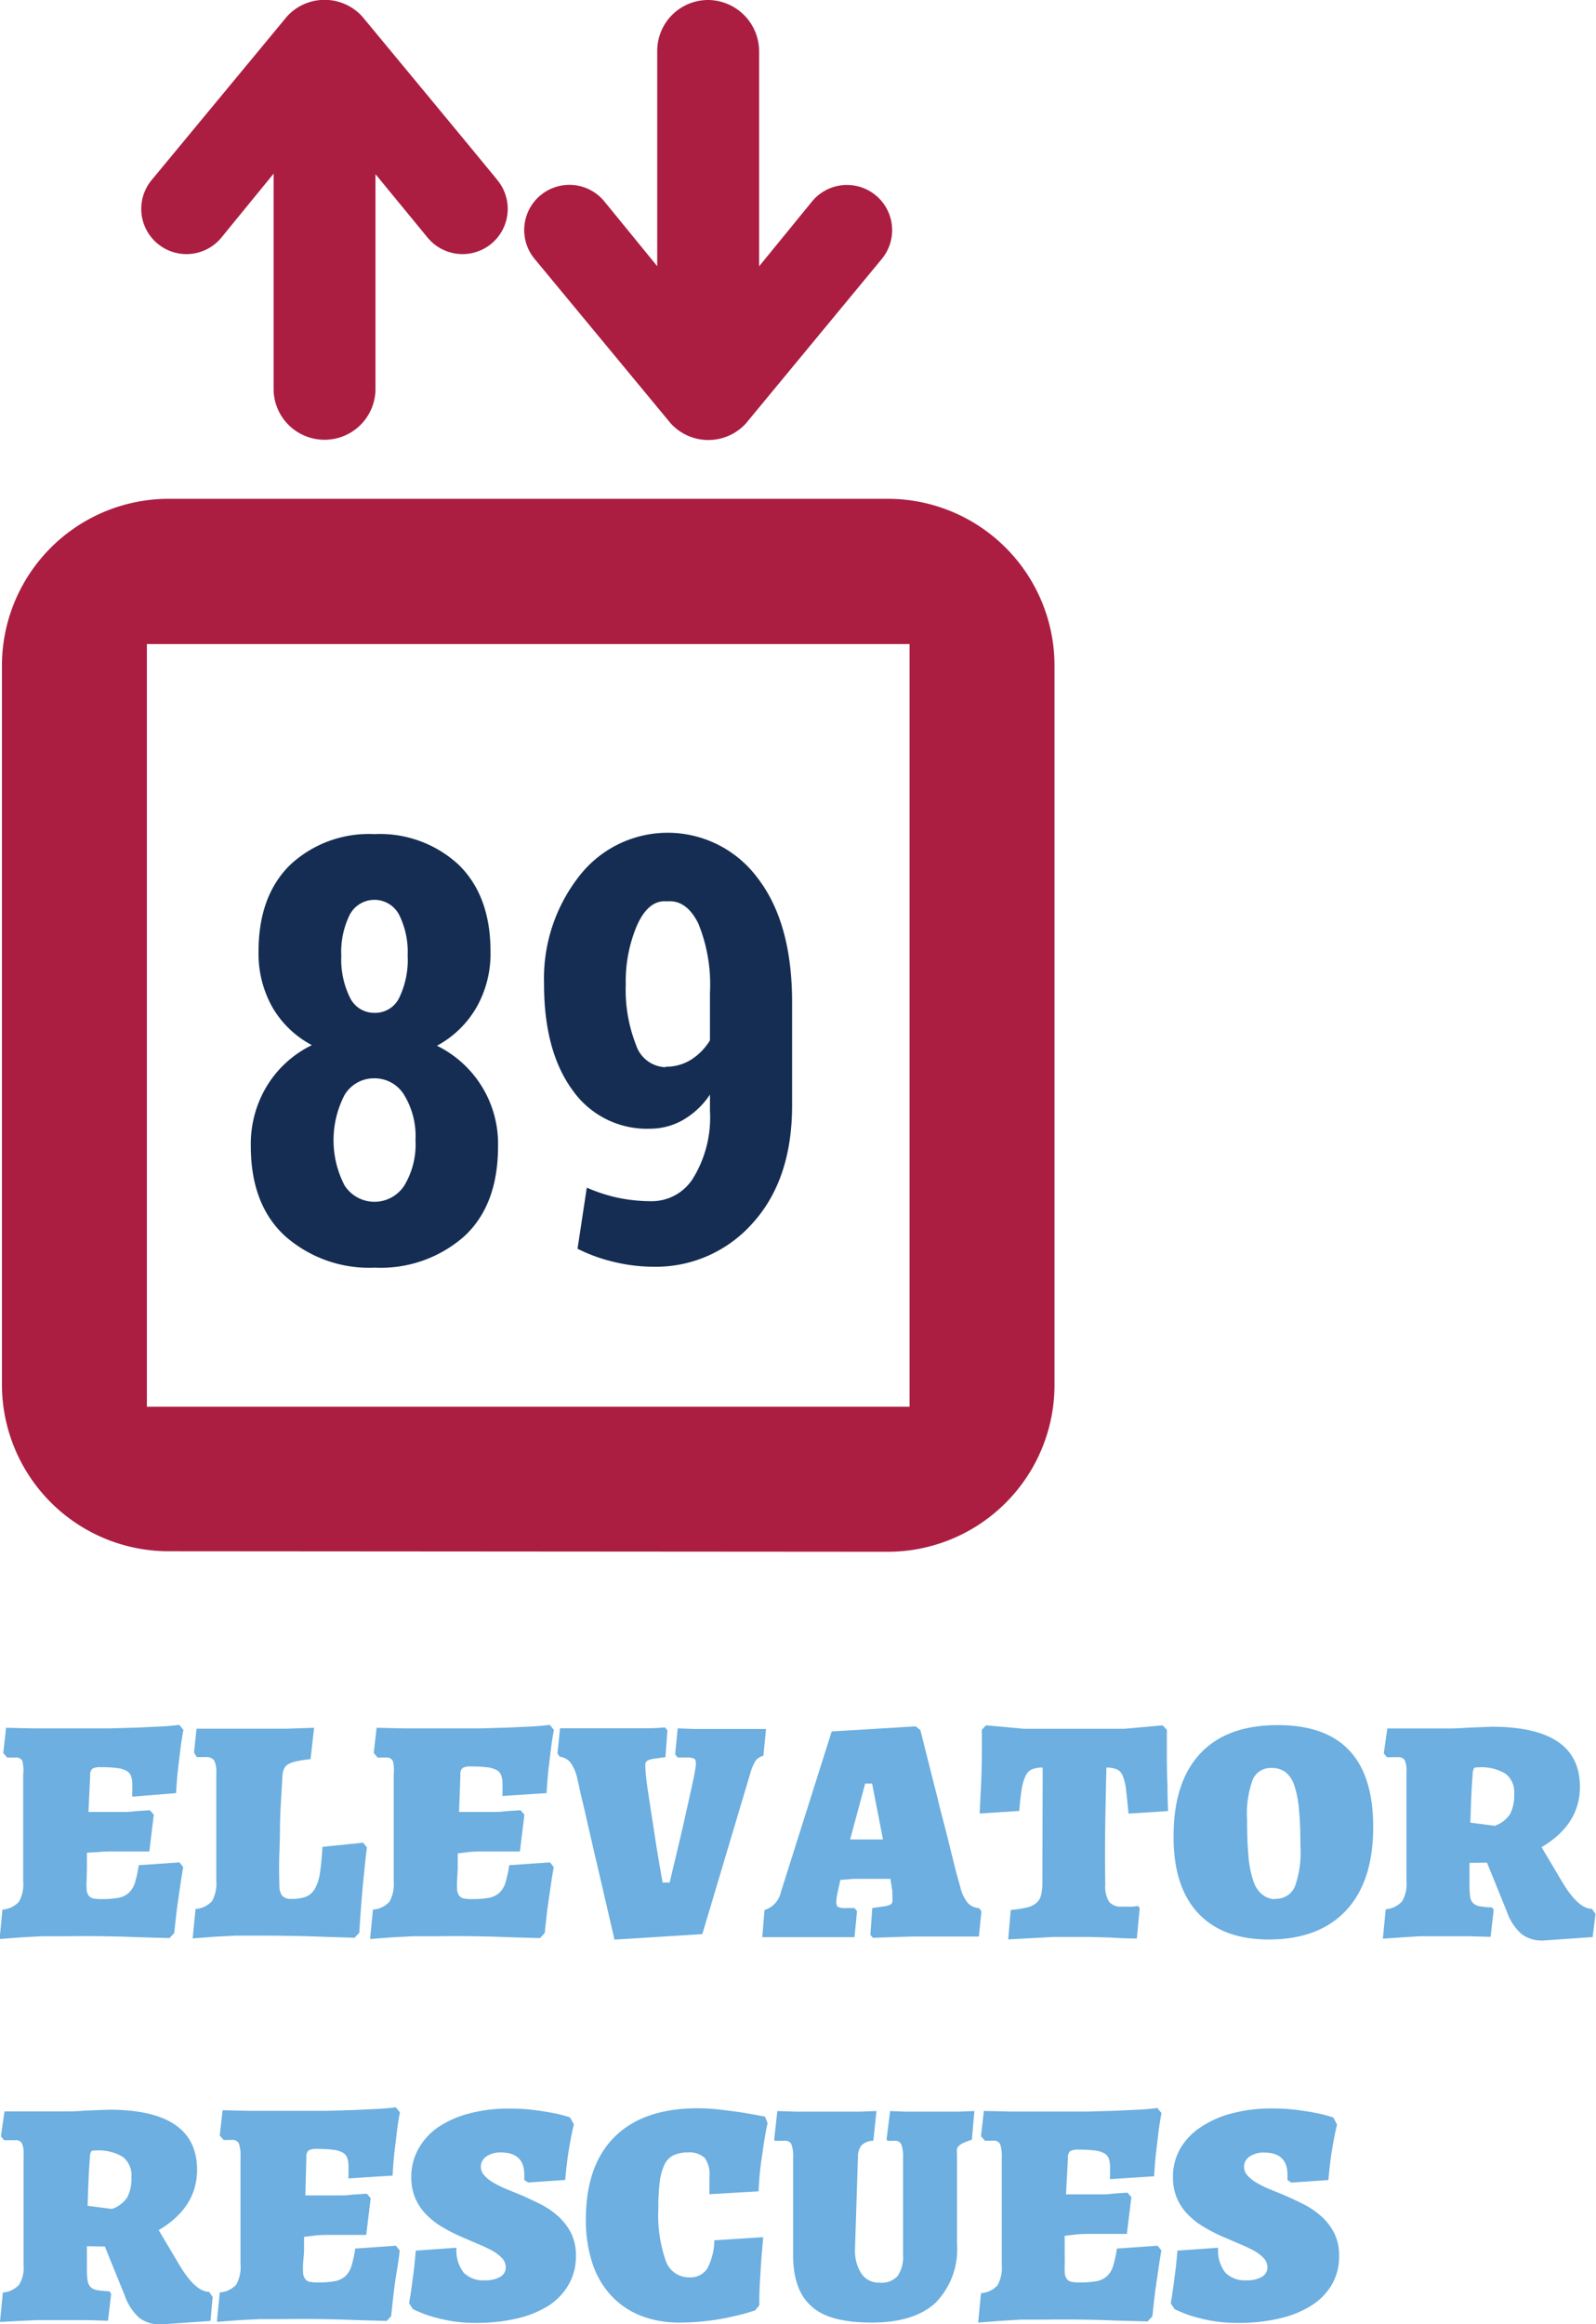 <svg xmlns="http://www.w3.org/2000/svg" viewBox="0 0 156.8 228.32"><defs><style>.cls-1{fill:#ab1e41;}.cls-2{fill:#6cafe0;}.cls-3{fill:#152d53;}</style></defs><title>Asset 15</title><g id="Layer_2" data-name="Layer 2"><g id="by_the_numbers" data-name="by the numbers"><path class="cls-1" d="M87.21,152.44A16.39,16.39,0,0,0,103.6,136V65.41A16.39,16.39,0,0,0,87.21,49H16.58A16.4,16.4,0,0,0,.19,65.41V136a16.39,16.39,0,0,0,16.39,16.39ZM14.43,138.19V63.27H89.36v74.92ZM69.57,0a5,5,0,0,0-5,5.05c0,1.45,0,21.1,0,21.1l-5.12-6.27a4.44,4.44,0,1,0-6.88,5.61c.83,1,13.34,16.12,13.34,16.12a5,5,0,0,0,7.36,0S85.75,26.51,86.58,25.5a4.44,4.44,0,1,0-6.88-5.61l-5.12,6.27s0-19.65,0-21.1A5.05,5.05,0,0,0,69.57,0ZM31.89,43.2a5,5,0,0,0,5-5c0-1.46,0-21.09,0-21.09L42,23.33a4.44,4.44,0,1,0,6.88-5.62C48.08,16.7,35.57,1.6,35.57,1.6a5,5,0,0,0-7.36,0L14.88,17.71a4.44,4.44,0,0,0,6.88,5.62l5.12-6.27s0,19.64,0,21.09A5,5,0,0,0,31.89,43.2Z"/><path class="cls-2" d="M8.51,184.66a8,8,0,0,0,0,1,1.15,1.15,0,0,0,.21.57.75.75,0,0,0,.46.27,4.14,4.14,0,0,0,.81.06,9.06,9.06,0,0,0,1.67-.13,2.11,2.11,0,0,0,1-.49,2.25,2.25,0,0,0,.6-1,11.24,11.24,0,0,0,.37-1.71l4-.28.37.47q-.16.91-.31,1.95t-.3,2.07q-.14,1.16-.27,2.45l-.47.5-3.2-.09q-1.44-.06-3.25-.09t-3.62,0q-1.22,0-2.4,0l-2.12.11-2.1.16.28-2.89a2.38,2.38,0,0,0,1.62-.77,3.5,3.5,0,0,0,.42-2l0-10.51A3.8,3.8,0,0,0,2.2,173a.68.68,0,0,0-.69-.35l-.28,0-.25,0a1.14,1.14,0,0,1-.28,0l-.38-.44.28-2.48,2.57.06q1.1,0,2.37,0H7.91q1.47,0,2.92,0l2.73-.08,2.34-.11q1.05-.06,1.71-.16l.41.5q-.19,1-.31,2t-.24,2q-.11,1.11-.17,2.21L13,176.5a3.09,3.09,0,0,1,0-.44c0-.13,0-.25,0-.38s0-.24,0-.35a2.47,2.47,0,0,0-.13-.86,1,1,0,0,0-.46-.52,2.63,2.63,0,0,0-.94-.27,12.72,12.72,0,0,0-1.55-.08,1.57,1.57,0,0,0-.86.16.86.86,0,0,0-.2.69L8.69,178l1.18,0,1.4,0,.93,0q.58,0,1.15-.08l1.38-.09.38.44-.44,3.61q-.69,0-1.35,0l-1.22,0-1.19,0a13,13,0,0,0-1.3.06L8.54,182q0,.82,0,1.47Z"/><path class="cls-2" d="M25.55,190.15q-1.22,0-2.4,0l-2.12.11-2.1.16.28-2.89a2.38,2.38,0,0,0,1.62-.77,3.5,3.5,0,0,0,.42-2V174.21a2.5,2.5,0,0,0-.22-1.29,1,1,0,0,0-.88-.31l-.28,0-.25,0h-.28l-.28-.44.25-2.35h5.05l1.63,0,2.17,0,2.7-.09-.35,3.08q-.82.09-1.33.2a3.1,3.1,0,0,0-.83.28,1,1,0,0,0-.44.46,2.09,2.09,0,0,0-.16.69q-.06,1.07-.13,2.21t-.11,2.46q0,1.32-.06,2.82t0,3.3a1.58,1.58,0,0,0,.27,1,1.15,1.15,0,0,0,.91.31,4,4,0,0,0,1.4-.2,1.79,1.79,0,0,0,.89-.77,4.29,4.29,0,0,0,.51-1.57q.16-1,.25-2.57l4-.41.37.47q-.16,1.19-.28,2.54-.13,1.16-.25,2.68t-.22,3.15l-.47.5-2.92-.09q-1.32-.06-3-.09T25.55,190.15Z"/><path class="cls-2" d="M44.91,184.66a8,8,0,0,0,0,1,1.15,1.15,0,0,0,.21.57.75.75,0,0,0,.46.27,4.14,4.14,0,0,0,.81.06,9.06,9.06,0,0,0,1.67-.13,2.11,2.11,0,0,0,1-.49,2.25,2.25,0,0,0,.6-1,11.24,11.24,0,0,0,.37-1.71l4-.28.37.47q-.16.91-.31,1.95t-.3,2.07q-.14,1.16-.27,2.45l-.47.5-3.2-.09q-1.44-.06-3.25-.09t-3.62,0q-1.22,0-2.4,0l-2.12.11-2.1.16.28-2.89a2.38,2.38,0,0,0,1.62-.77,3.5,3.5,0,0,0,.42-2l0-10.51A3.8,3.8,0,0,0,38.6,173a.68.68,0,0,0-.69-.35l-.28,0-.25,0a1.14,1.14,0,0,1-.28,0l-.38-.44.28-2.48,2.57.06q1.1,0,2.37,0h2.37q1.47,0,2.92,0l2.73-.08,2.34-.11q1.05-.06,1.71-.16l.41.5q-.19,1-.31,2t-.24,2q-.11,1.11-.17,2.21l-4.33.28a3.09,3.09,0,0,1,0-.44c0-.13,0-.25,0-.38s0-.24,0-.35a2.47,2.47,0,0,0-.13-.86,1,1,0,0,0-.46-.52,2.63,2.63,0,0,0-.94-.27,12.72,12.72,0,0,0-1.55-.08,1.57,1.57,0,0,0-.86.16.86.86,0,0,0-.2.69L45.1,178l1.18,0,1.4,0,.93,0q.58,0,1.15-.08l1.38-.09.38.44-.44,3.61q-.69,0-1.35,0l-1.22,0-1.19,0a13,13,0,0,0-1.3.06l-1.05.13q0,.82,0,1.47Z"/><path class="cls-2" d="M56.71,174.68a4.1,4.1,0,0,0-.67-1.54,1.61,1.61,0,0,0-1.05-.57l-.22-.31.25-2.48q.75,0,1.54,0t1.4,0h1.37l2.18,0,1.93,0q1,0,1.88-.09l.25.28-.19,2.64-1.13.16a1.78,1.78,0,0,0-.6.17.47.47,0,0,0-.24.28,1.79,1.79,0,0,0,0,.46q0,.25.06.85t.19,1.44q.13.85.28,1.84l.31,2q.34,2.32.85,5.12h.69q.72-3,1.29-5.43.22-1,.46-2.07t.42-1.88q.19-.85.3-1.47a6.06,6.06,0,0,0,.11-.8c0-.27-.06-.45-.17-.52a1.79,1.79,0,0,0-.8-.11h-.82l-.25-.31.25-2.55,1.69.06q.72,0,1.57,0H74q.66,0,1.26,0L75,172.48a1.38,1.38,0,0,0-.77.49,4.86,4.86,0,0,0-.52,1.24L69,190l-8.63.54-1.54-6.65q-.31-1.32-.63-2.7l-.6-2.62q-.28-1.24-.53-2.26Z"/><path class="cls-2" d="M94.34,185.35a3.93,3.93,0,0,0,.71,1.55,1.64,1.64,0,0,0,1.15.55l.22.31-.25,2.48q-.79,0-1.57,0l-1.44,0-1.41,0q-1.13,0-2.2,0l-1.91.06-1.88.06-.25-.28.19-2.64,1.13-.16a2.15,2.15,0,0,0,.6-.16.42.42,0,0,0,.24-.27,1.94,1.94,0,0,0,0-.49,2.27,2.27,0,0,0,0-.24c0-.09,0-.2,0-.33l-.19-1.22-1.3,0-1.11,0q-.53,0-1.21,0l-1.3.11-.31,1.41a5.58,5.58,0,0,0-.09.71q0,.42.17.53a1.75,1.75,0,0,0,.8.11h.82l.25.31-.25,2.55q-.85,0-1.69,0l-1.57,0-1.57,0-1.48,0-1.35,0H74.89l.22-2.67a2.33,2.33,0,0,0,1.6-1.73l5-15.81,8.25-.5.47.38q.85,3.42,1.63,6.47.31,1.29.66,2.62t.64,2.54l.55,2.21Q94.16,184.72,94.34,185.35ZM83.52,180.7h1.6l.77,0,.86,0-1.07-5.49H85Z"/><path class="cls-2" d="M102.44,173.64a2.65,2.65,0,0,0-1.05.17,1.29,1.29,0,0,0-.63.64,4.75,4.75,0,0,0-.38,1.3q-.14.83-.24,2.15l-3.89.25q.06-1.35.13-2.76.06-1.19.08-2.65t0-2.81l.41-.44,3.73.34h9.84l3.79-.34.41.44q0,1.41,0,2.81t.06,2.56q0,1.35.06,2.61l-3.89.25q-.13-1.44-.24-2.34a5,5,0,0,0-.33-1.38,1.17,1.17,0,0,0-.6-.64,2.66,2.66,0,0,0-1-.16q-.06,2.35-.11,5.35t0,6.14a2.91,2.91,0,0,0,.36,1.68,1.48,1.48,0,0,0,1.27.49h.56a4.21,4.21,0,0,0,.53,0l.5-.06.16.19-.28,3q-1.28,0-2.5-.09l-2.11-.06-1.74,0q-.75,0-1.83,0l-2.08.11-2.38.13.25-2.89a12,12,0,0,0,1.57-.24,2.18,2.18,0,0,0,.94-.44,1.5,1.5,0,0,0,.47-.78,5,5,0,0,0,.13-1.21Z"/><path class="cls-2" d="M124.69,190.53q-4.58,0-7-2.61t-2.39-7.56q0-5.3,2.62-8.1t7.64-2.79q9.35,0,9.35,10,0,5.34-2.65,8.19T124.69,190.53Zm.6-4a2,2,0,0,0,1.91-1.16,9.82,9.82,0,0,0,.56-4q0-2.13-.14-3.61a10,10,0,0,0-.47-2.39,2.66,2.66,0,0,0-.88-1.3,2.24,2.24,0,0,0-1.33-.39,1.91,1.91,0,0,0-1.87,1.15,9.84,9.84,0,0,0-.55,3.91q0,2.13.14,3.63a10,10,0,0,0,.47,2.4,2.81,2.81,0,0,0,.86,1.32A2.05,2.05,0,0,0,125.29,186.57Z"/><path class="cls-2" d="M144.37,183v2.13a8.45,8.45,0,0,0,.06,1.16,1.16,1.16,0,0,0,.3.67,1.23,1.23,0,0,0,.67.31,9.17,9.17,0,0,0,1.19.11l.16.25-.31,2.64-2.07-.06-1.71,0-1.37,0q-.88,0-1.82,0l-1.76.11-1.85.13.28-2.89a2.41,2.41,0,0,0,1.6-.77,3.21,3.21,0,0,0,.44-1.9V174a2.38,2.38,0,0,0-.17-1.08.68.68,0,0,0-.64-.3l-.38,0-.35,0a2.23,2.23,0,0,1-.38,0l-.31-.37.35-2.45q.94,0,1.76,0h2.7l1.54,0q1,0,1.91-.08l2.35-.09q8.66,0,8.66,5.9,0,3.7-3.77,5.93l1.95,3.28q1.63,2.78,3,2.78l.35.5-.28,2.27-4.86.34a3.35,3.35,0,0,1-2.13-.64,5.25,5.25,0,0,1-1.44-2.21l-1.95-4.8Zm2.48-3.64a3,3,0,0,0,1.49-1.12,3.92,3.92,0,0,0,.42-2,2.28,2.28,0,0,0-.85-2,4.6,4.6,0,0,0-2.7-.62c-.23,0-.37,0-.42.13a1.45,1.45,0,0,0-.11.56q-.09,1.19-.14,2.37t-.08,2.37Z"/><path class="cls-2" d="M8.54,220.66v2.13A8.45,8.45,0,0,0,8.6,224a1.16,1.16,0,0,0,.3.67,1.23,1.23,0,0,0,.67.31,9.17,9.17,0,0,0,1.19.11l.16.25-.31,2.64-2.07-.06-1.71,0-1.37,0q-.88,0-1.82,0L1.88,228,0,228.1l.28-2.89a2.41,2.41,0,0,0,1.6-.77,3.21,3.21,0,0,0,.44-1.9V211.62a2.38,2.38,0,0,0-.17-1.08.68.68,0,0,0-.64-.3l-.38,0-.35,0a2.23,2.23,0,0,1-.38,0l-.31-.37.35-2.45q.94,0,1.76,0h2.7l1.54,0q1,0,1.91-.08l2.35-.09q8.66,0,8.66,5.9,0,3.7-3.77,5.93l1.95,3.28q1.63,2.78,3,2.78l.35.5L20.68,228l-4.86.34a3.35,3.35,0,0,1-2.13-.64,5.25,5.25,0,0,1-1.44-2.21l-1.95-4.8ZM11,217a3,3,0,0,0,1.49-1.12,3.92,3.92,0,0,0,.42-2,2.28,2.28,0,0,0-.85-2,4.6,4.6,0,0,0-2.7-.62c-.23,0-.37,0-.42.13a1.45,1.45,0,0,0-.11.56q-.09,1.19-.14,2.37t-.08,2.37Z"/><path class="cls-2" d="M29.78,222.32a8,8,0,0,0,0,1,1.15,1.15,0,0,0,.21.57.75.75,0,0,0,.46.27,4.14,4.14,0,0,0,.81.06,9.06,9.06,0,0,0,1.67-.13,2.11,2.11,0,0,0,1-.49,2.25,2.25,0,0,0,.6-1,11.24,11.24,0,0,0,.37-1.71l4-.28.37.47Q39.17,222,39,223t-.3,2.07q-.14,1.16-.27,2.45L38,228l-3.2-.09q-1.44-.06-3.25-.09t-3.62,0q-1.22,0-2.4,0l-2.12.11-2.1.16.28-2.89a2.38,2.38,0,0,0,1.62-.77,3.5,3.5,0,0,0,.42-2l0-10.51a3.8,3.8,0,0,0-.16-1.35.68.68,0,0,0-.69-.35l-.28,0-.25,0a1.14,1.14,0,0,1-.28,0l-.38-.44.28-2.48,2.57.06q1.1,0,2.37,0h2.37q1.47,0,2.92,0l2.73-.08,2.34-.11q1.05-.06,1.71-.16l.41.5q-.19,1-.31,2t-.24,2q-.11,1.11-.17,2.21l-4.33.28a3.09,3.09,0,0,1,0-.44c0-.13,0-.25,0-.38s0-.24,0-.35a2.47,2.47,0,0,0-.13-.86,1,1,0,0,0-.46-.52,2.63,2.63,0,0,0-.94-.27,12.72,12.72,0,0,0-1.55-.08,1.57,1.57,0,0,0-.86.16.86.86,0,0,0-.2.69L30,215.67l1.18,0,1.4,0,.93,0q.58,0,1.15-.08l1.38-.09.38.44-.44,3.61q-.69,0-1.35,0l-1.22,0-1.19,0a13,13,0,0,0-1.3.06l-1.05.13q0,.82,0,1.47Z"/><path class="cls-2" d="M46.76,228.19a14.14,14.14,0,0,1-2.53-.2,17.39,17.39,0,0,1-1.93-.46,12.3,12.3,0,0,1-1.73-.69l-.38-.57q.16-.91.28-1.82t.22-1.68q.09-.9.16-1.68l4-.28a3.51,3.51,0,0,0,.71,2.45,2.68,2.68,0,0,0,2.06.75,2.85,2.85,0,0,0,1.52-.34,1.06,1.06,0,0,0,.55-.94,1.31,1.31,0,0,0-.38-.91,3.87,3.87,0,0,0-1-.75,15.93,15.93,0,0,0-1.44-.67l-1.65-.71a17.22,17.22,0,0,1-1.76-.91,7.77,7.77,0,0,1-1.54-1.19,5.31,5.31,0,0,1-1.1-1.6,5.17,5.17,0,0,1-.41-2.13,5.55,5.55,0,0,1,.69-2.75A6.29,6.29,0,0,1,43,209a9.91,9.91,0,0,1,3.06-1.37,15.05,15.05,0,0,1,4-.49,18.74,18.74,0,0,1,2.4.14q1.08.14,1.9.3A14.36,14.36,0,0,1,56,208l.38.69q-.19.79-.35,1.66t-.28,1.74q-.13,1-.22,2.06l-3.64.25-.38-.25v-.5q0-2.2-2.29-2.2a2.41,2.41,0,0,0-1.43.39,1.2,1.2,0,0,0-.55,1,1.26,1.26,0,0,0,.33.85,3.66,3.66,0,0,0,.88.71,10,10,0,0,0,1.26.63l1.49.61q.94.41,1.9.89a8,8,0,0,1,1.73,1.18,5.68,5.68,0,0,1,1.26,1.63,4.87,4.87,0,0,1,.49,2.26,5.54,5.54,0,0,1-.67,2.75A6,6,0,0,1,54,226.43a9.85,9.85,0,0,1-3.09,1.3A17,17,0,0,1,46.76,228.19Z"/><path class="cls-2" d="M66.82,228.16a10.36,10.36,0,0,1-3.91-.69,7.94,7.94,0,0,1-2.9-2,8.58,8.58,0,0,1-1.82-3.17,13.46,13.46,0,0,1-.63-4.27q0-5.3,2.82-8.11t8.19-2.81a20,20,0,0,1,2.15.13q1.15.13,2.15.28,1.16.19,2.29.41l.25.63q-.19.88-.35,1.91t-.31,2.13q-.16,1.22-.22,2.67l-4.83.28a4.84,4.84,0,0,1,0-.53c0-.17,0-.36,0-.56s0-.44,0-.69a2.64,2.64,0,0,0-.48-1.8,2.22,2.22,0,0,0-1.67-.52,3.18,3.18,0,0,0-1.37.27,1.93,1.93,0,0,0-.89.91,5.32,5.32,0,0,0-.47,1.69,20,20,0,0,0-.14,2.59,13.77,13.77,0,0,0,.72,5.16,2.4,2.4,0,0,0,2.31,1.65,2,2,0,0,0,1.75-.82,6.06,6.06,0,0,0,.72-2.82l4.8-.31q-.09,1.1-.19,2.23-.06,1-.13,2.15t-.06,2.31l-.41.5a18.37,18.37,0,0,1-2.2.6,20.42,20.42,0,0,1-2.37.42A23.06,23.06,0,0,1,66.82,228.16Z"/><path class="cls-2" d="M84,220.93a4.18,4.18,0,0,0,.62,2.41,2.06,2.06,0,0,0,1.82.9,2.14,2.14,0,0,0,1.74-.64,3.33,3.33,0,0,0,.54-2.12v-1q0-.6,0-1.32t0-1.54V212a3.5,3.5,0,0,0-.17-1.34.65.65,0,0,0-.64-.36l-.25,0-.22,0a1,1,0,0,1-.25,0l-.09-.13.35-2.79,1.44.06q.6,0,1.24,0h2.6q.8,0,1.46,0l1.54-.06-.25,2.82a6.57,6.57,0,0,0-.8.3,1.9,1.9,0,0,0-.46.28.65.65,0,0,0-.2.33,2,2,0,0,0,0,.47v8.85a7.49,7.49,0,0,1-2.1,5.78q-2.1,1.95-6.28,1.95t-5.88-1.57q-1.84-1.57-1.84-5.05V212a3.47,3.47,0,0,0-.17-1.37.72.72,0,0,0-.71-.33l-.27,0-.3,0a1.72,1.72,0,0,1-.35,0l-.06-.13.31-2.79,1.85.06q.81,0,1.78,0h1.91l1.16,0,1.41,0,1.63-.06-.31,2.92a1.64,1.64,0,0,0-1.15.44,1.75,1.75,0,0,0-.36,1.1Z"/><path class="cls-2" d="M104.61,222.32a8,8,0,0,0,0,1,1.15,1.15,0,0,0,.21.57.75.75,0,0,0,.46.27,4.14,4.14,0,0,0,.81.06,9.06,9.06,0,0,0,1.67-.13,2.11,2.11,0,0,0,1-.49,2.25,2.25,0,0,0,.6-1,11.24,11.24,0,0,0,.37-1.71l4-.28.37.47q-.16.91-.31,1.95t-.3,2.07q-.14,1.16-.27,2.45l-.47.5-3.2-.09q-1.44-.06-3.25-.09t-3.62,0q-1.22,0-2.4,0L98.2,228l-2.1.16.28-2.89a2.38,2.38,0,0,0,1.62-.77,3.5,3.5,0,0,0,.42-2l0-10.51a3.8,3.8,0,0,0-.16-1.35.68.68,0,0,0-.69-.35l-.28,0-.25,0a1.14,1.14,0,0,1-.28,0l-.38-.44.28-2.48,2.57.06q1.1,0,2.37,0H104q1.47,0,2.92,0l2.73-.08,2.34-.11q1.05-.06,1.71-.16l.41.5q-.19,1-.31,2t-.24,2q-.11,1.11-.17,2.21l-4.33.28a3.09,3.09,0,0,1,0-.44c0-.13,0-.25,0-.38s0-.24,0-.35a2.47,2.47,0,0,0-.13-.86,1,1,0,0,0-.46-.52,2.63,2.63,0,0,0-.94-.27,12.72,12.72,0,0,0-1.55-.08,1.57,1.57,0,0,0-.86.16.86.86,0,0,0-.2.69l-.19,3.55,1.18,0,1.4,0,.93,0q.58,0,1.15-.08l1.38-.09.38.44-.44,3.61q-.69,0-1.35,0l-1.22,0-1.19,0a13,13,0,0,0-1.3.06l-1.05.13q0,.82,0,1.47Z"/><path class="cls-2" d="M121.59,228.19a14.14,14.14,0,0,1-2.53-.2,17.39,17.39,0,0,1-1.93-.46,12.3,12.3,0,0,1-1.73-.69l-.38-.57q.16-.91.28-1.82t.22-1.68q.09-.9.16-1.68l4-.28a3.51,3.51,0,0,0,.71,2.45,2.68,2.68,0,0,0,2.06.75,2.85,2.85,0,0,0,1.52-.34,1.06,1.06,0,0,0,.55-.94,1.31,1.31,0,0,0-.38-.91,3.87,3.87,0,0,0-1-.75,15.93,15.93,0,0,0-1.44-.67l-1.65-.71a17.22,17.22,0,0,1-1.76-.91,7.77,7.77,0,0,1-1.54-1.19,5.31,5.31,0,0,1-1.1-1.6,5.17,5.17,0,0,1-.41-2.13,5.55,5.55,0,0,1,.69-2.75,6.29,6.29,0,0,1,2-2.12,9.91,9.91,0,0,1,3.06-1.37,15.05,15.05,0,0,1,4-.49,18.74,18.74,0,0,1,2.4.14q1.08.14,1.9.3a14.36,14.36,0,0,1,1.69.44l.38.69q-.19.79-.35,1.66t-.28,1.74q-.13,1-.22,2.06l-3.64.25-.38-.25v-.5q0-2.2-2.29-2.2a2.41,2.41,0,0,0-1.43.39,1.2,1.2,0,0,0-.55,1,1.26,1.26,0,0,0,.33.85,3.66,3.66,0,0,0,.88.71,10,10,0,0,0,1.26.63l1.49.61q.94.41,1.9.89a8,8,0,0,1,1.73,1.18,5.68,5.68,0,0,1,1.26,1.63,4.87,4.87,0,0,1,.49,2.26,5.54,5.54,0,0,1-.67,2.75,6,6,0,0,1-1.95,2.06,9.85,9.85,0,0,1-3.09,1.3A17,17,0,0,1,121.59,228.19Z"/><path class="cls-3" d="M48.19,93.46A10.67,10.67,0,0,1,46.79,99a9.92,9.92,0,0,1-3.86,3.73,10.72,10.72,0,0,1,6,9.88q0,5.78-3.33,8.85a12.41,12.41,0,0,1-8.77,3.07A12.48,12.48,0,0,1,28,121.42q-3.36-3.09-3.36-8.84a11,11,0,0,1,1.59-5.91,10.59,10.59,0,0,1,4.41-4A9.76,9.76,0,0,1,26.79,99a10.75,10.75,0,0,1-1.39-5.52q0-5.49,3.13-8.54a11.33,11.33,0,0,1,8.25-3,11.38,11.38,0,0,1,8.27,3Q48.19,88,48.19,93.46ZM40.82,112a7.78,7.78,0,0,0-1.11-4.43,3.39,3.39,0,0,0-2.93-1.64,3.35,3.35,0,0,0-2.93,1.64,9.65,9.65,0,0,0,0,8.88,3.49,3.49,0,0,0,5.88,0A7.83,7.83,0,0,0,40.82,112Zm-.77-18.14a8.18,8.18,0,0,0-.84-4,2.74,2.74,0,0,0-4.85,0,8.27,8.27,0,0,0-.83,4.05A8.48,8.48,0,0,0,34.38,98a2.65,2.65,0,0,0,2.43,1.5A2.62,2.62,0,0,0,39.23,98,8.58,8.58,0,0,0,40.05,93.84Z"/><path class="cls-3" d="M64.08,118a4.78,4.78,0,0,0,4.06-2.33,11.44,11.44,0,0,0,1.61-6.55v-1.59a8,8,0,0,1-2.66,2.5,6.51,6.51,0,0,1-3.23.85,8.92,8.92,0,0,1-7.64-3.83q-2.78-3.83-2.77-10.43a16.29,16.29,0,0,1,3.43-10.52,11,11,0,0,1,17.52.11q3.42,4.4,3.42,12.25v10.13q0,7.29-3.88,11.57a12.7,12.7,0,0,1-9.83,4.28,16.56,16.56,0,0,1-3.73-.46,15.94,15.94,0,0,1-3.64-1.31l.91-6a16.25,16.25,0,0,0,3.09,1A16,16,0,0,0,64.08,118Zm1.31-13.21a4.59,4.59,0,0,0,2.52-.7,5.85,5.85,0,0,0,1.84-1.89V97.53a15.89,15.89,0,0,0-1.14-6.8q-1.14-2.31-3-2.19h-.17q-1.74-.11-2.85,2.35a14,14,0,0,0-1.11,5.79,14.74,14.74,0,0,0,1,5.95A3.16,3.16,0,0,0,65.38,104.84Z"/></g></g></svg>